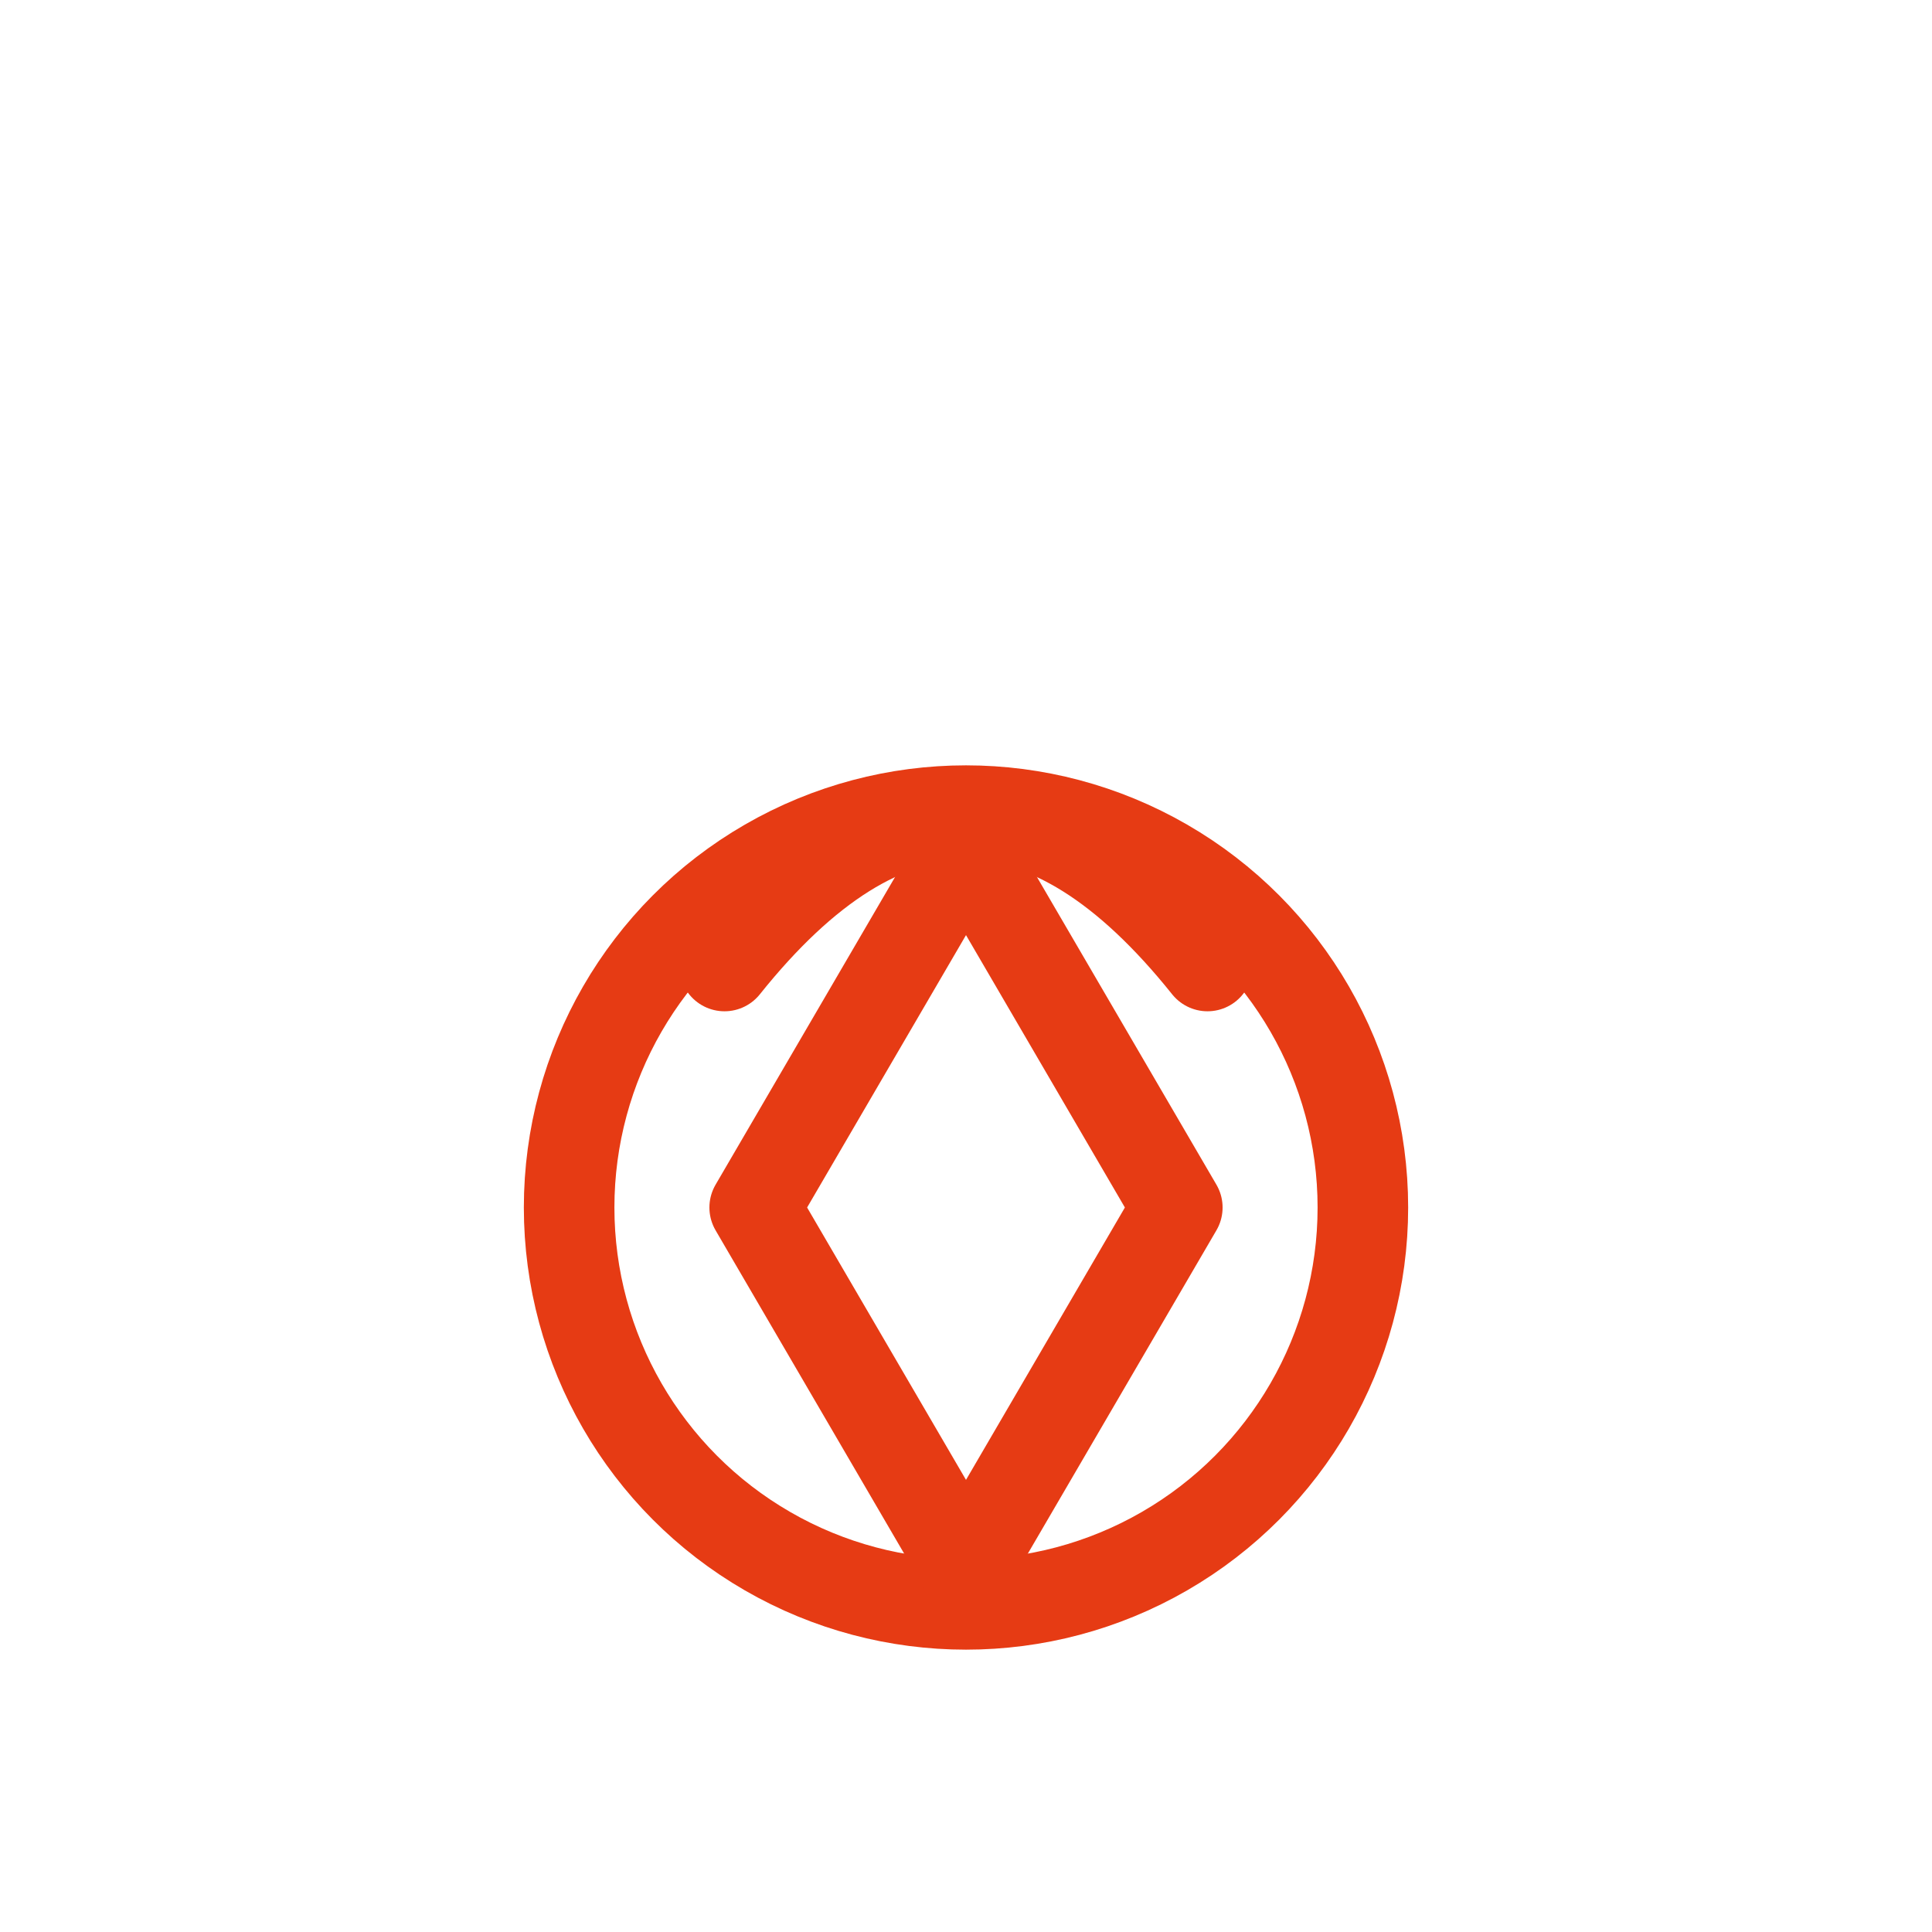 <svg width="256" height="256" viewBox="0 0 256 256" fill="none" stroke="#E63B14" stroke-width="12" stroke-linecap="round" stroke-linejoin="round"><circle cx="128" cy="160" r="52.588" /><path d="M128 112 L156 160 L128 208 L100 160 Z" /><path d="M96 128 Q128 88 160 128" /></svg>